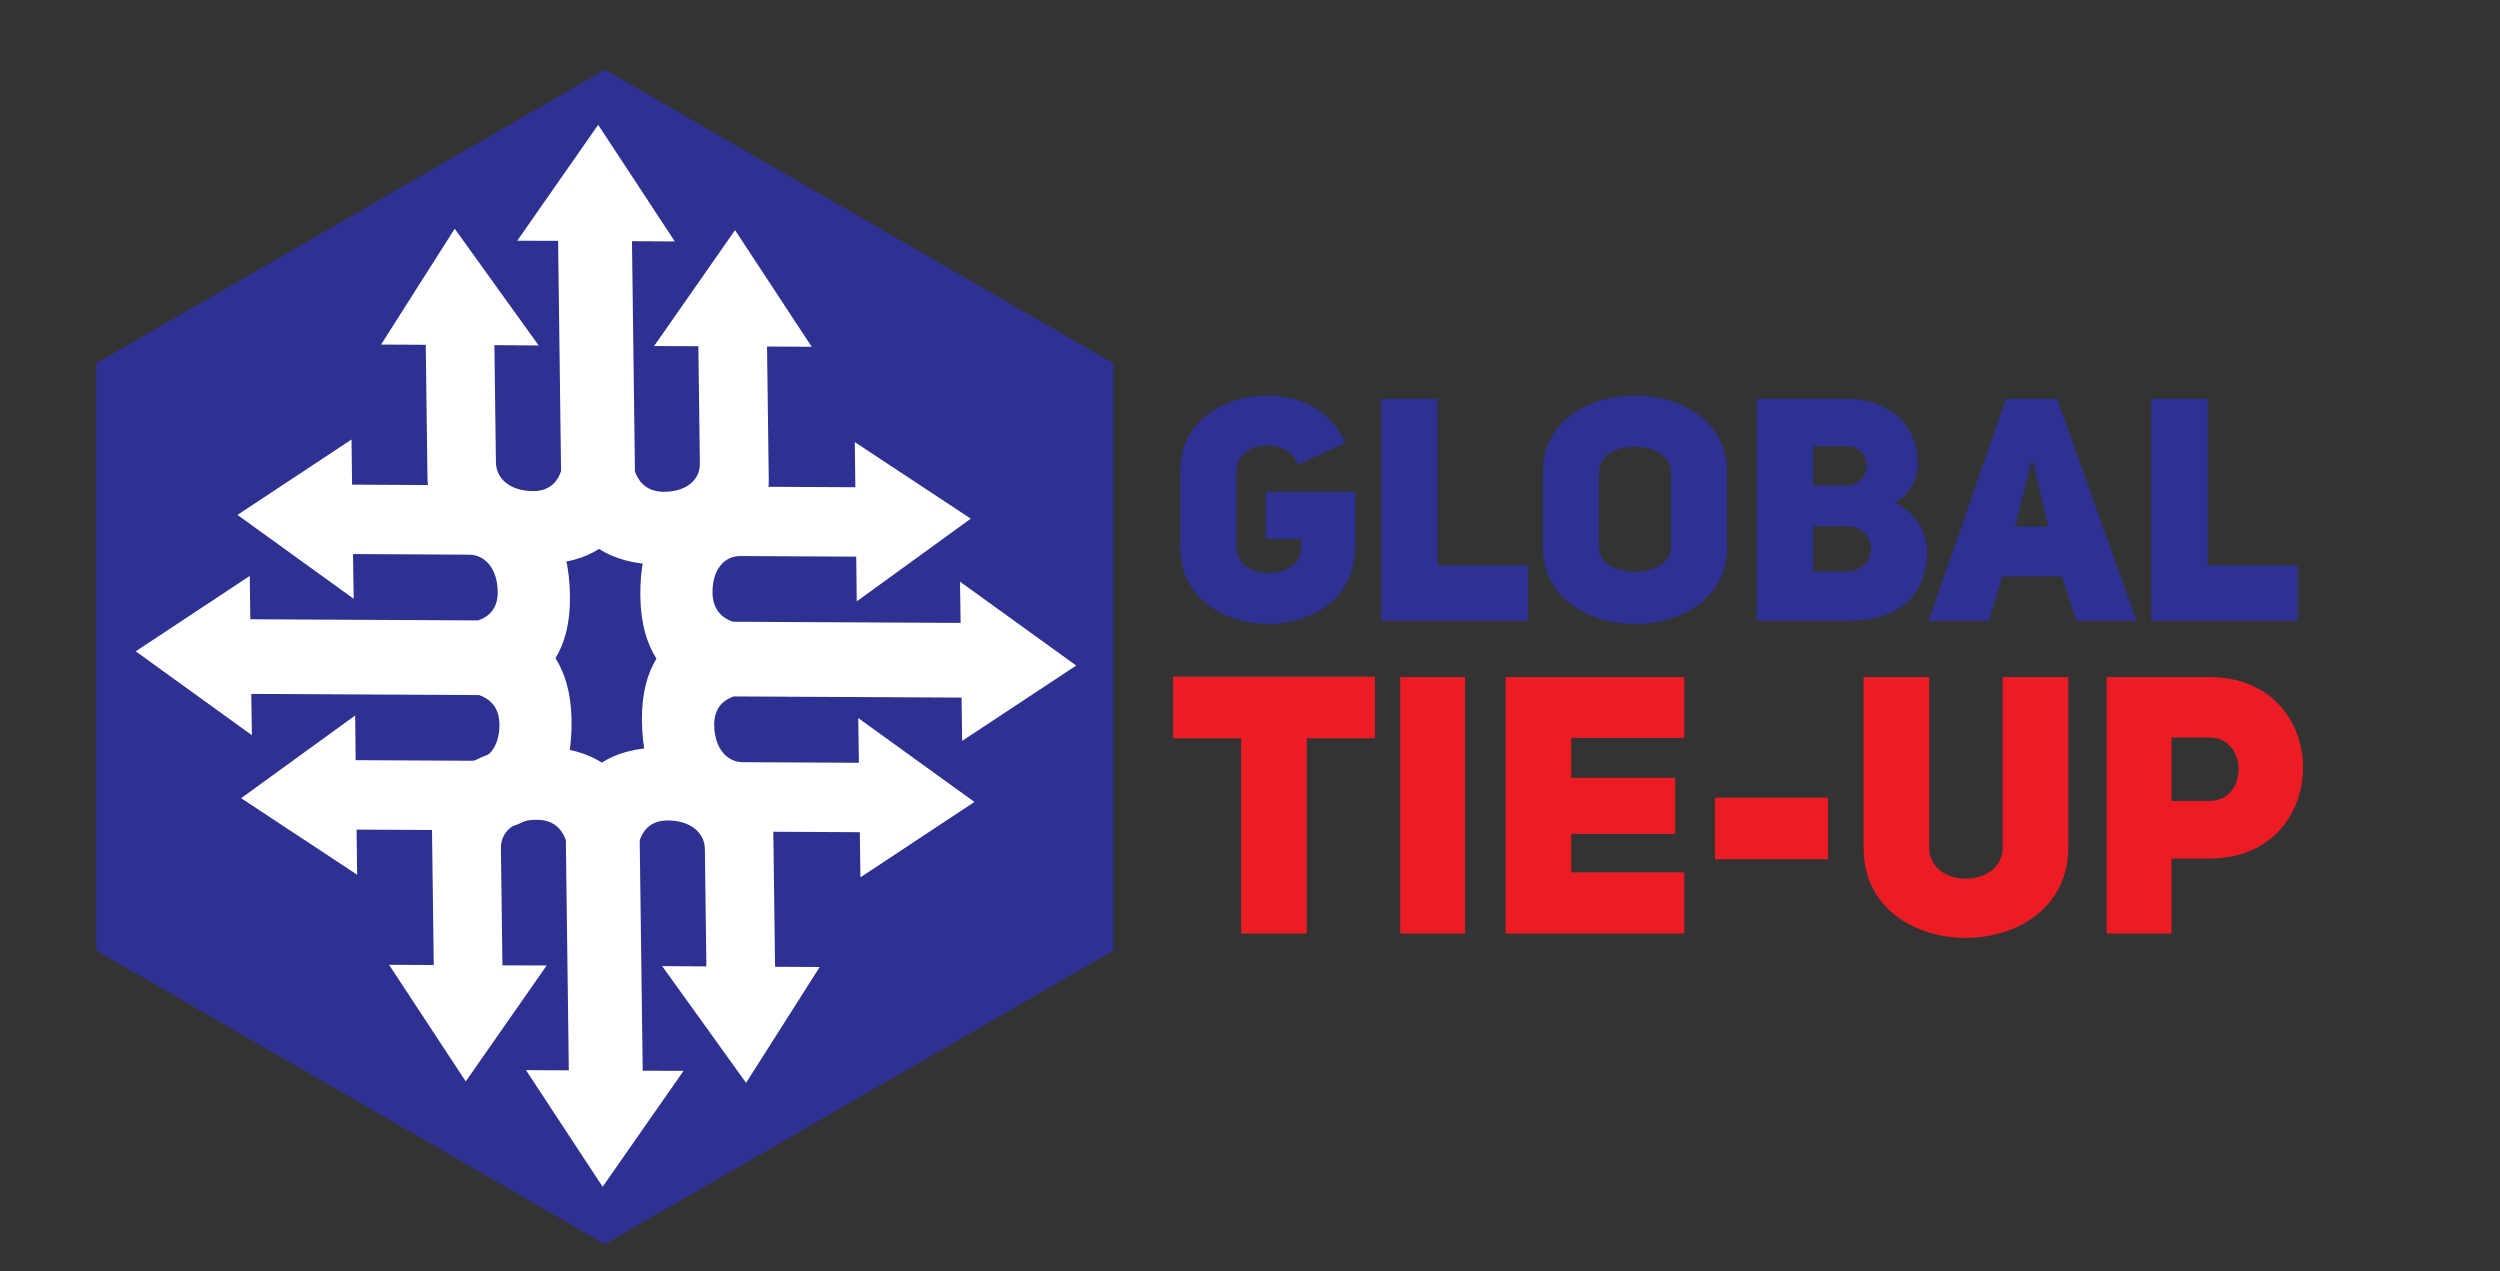 <?xml version="1.0" encoding="utf-8"?>
<!-- Generator: Adobe Illustrator 16.0.0, SVG Export Plug-In . SVG Version: 6.00 Build 0)  -->
<!DOCTYPE svg PUBLIC "-//W3C//DTD SVG 1.1//EN" "http://www.w3.org/Graphics/SVG/1.1/DTD/svg11.dtd">
<svg version="1.1" id="Layer_1" xmlns="http://www.w3.org/2000/svg" xmlns:xlink="http://www.w3.org/1999/xlink" x="0px" y="0px"
	 width="310.527px" height="157.895px" viewBox="0 0 310.527 157.895" enable-background="new 0 0 310.527 157.895"
	 xml:space="preserve">
<rect x="0" y="0" width="310.527" height="157.895" fill="#333333" stroke="none"/>
<polygon fill="#2E3192" points="11.964,45.128 75.134,8.656 138.305,45.128 138.305,118.072 75.134,154.544 11.964,118.072 "/>
<g>
	<path fill="#2E3192" d="M161.242,57.712c-1.517-3.7-7.67-2.845-7.67,0.777v9.466c0,4.322,8.06,4.283,8.06,0v-1.013h-4.4V61.1
		h11.101v6.855c0,6.347-5.298,9.541-10.828,9.541c-5.453,0-10.904-3.194-10.904-9.541v-9.466c0-6.23,5.451-9.347,10.904-9.347
		c3.585,0,7.673,1.479,9.581,5.882L161.242,57.712z"/>
	<path fill="#2E3192" d="M171.56,49.532h7.01v20.682h11.217v6.894H171.56V49.532z"/>
	<path fill="#2E3192" d="M191.653,58.607c0-6.349,5.686-9.465,11.41-9.465c5.727,0,11.451,3.155,11.451,9.465v9.425
		c0,6.309-5.688,9.464-11.41,9.464c-5.727,0-11.451-3.155-11.451-9.464V58.607z M198.625,68.032c0,2.024,2.258,2.998,4.479,2.998
		c2.219,0,4.438-1.012,4.438-2.998v-9.425c0-2.143-2.298-3.116-4.557-3.116c-2.182,0-4.361,1.09-4.361,3.116V68.032z"/>
	<path fill="#2E3192" d="M235.385,62.424c3.778,1.908,4.245,5.453,3.896,7.556c-0.701,4.44-3.701,7.128-9.815,7.128h-11.256V49.532
		h11.062c5.258,0,9.114,3.155,8.957,8.412C238.19,59.191,237.373,61.412,235.385,62.424z M229.271,60.32
		c3.388,0,3.504-4.908,0-4.908h-4.051v4.908H229.271z M229.271,70.992c4.206,0,4.129-5.647,0-5.647h-4.051v5.647H229.271z"/>
	<path fill="#2E3192" d="M265.371,77.107h-7.477l-1.793-5.53h-7.359l-1.714,5.53h-7.478l9.619-27.575h6.348L265.371,77.107z
		 M254.427,65.384l-1.907-8.062h-0.196l-2.024,8.062H254.427z"/>
	<path fill="#2E3192" d="M267.199,49.532h7.009v20.682h11.218v6.894h-18.227V49.532z"/>
</g>
<g>
	<path fill="#ED1C24" d="M162.315,91.703v24.256h-8.146V91.703h-8.46v-7.65h25.067v7.65H162.315z"/>
	<path fill="#ED1C24" d="M181.98,115.959h-8.055V84.098h8.055V115.959z"/>
	<path fill="#ED1C24" d="M195.166,96.608h12.915v6.975h-12.915v4.771h14.041v7.605h-22.188V84.098h22.188v7.56h-14.041V96.608z"/>
	<path fill="#ED1C24" d="M227.069,106.733h-14.04v-7.649h14.04V106.733z"/>
	<path fill="#ED1C24" d="M239.625,105.293c0,5.131,9.089,5.131,9.135,0V84.098h8.146v21.195c-0.047,14.941-25.473,14.941-25.428,0
		V84.098h8.147V105.293z"/>
	<path fill="#ED1C24" d="M261.673,84.098h12.736c7.785,0,11.656,5.624,11.656,11.251c0,5.671-3.916,11.294-11.612,11.294h-4.726
		v9.316h-8.055V84.098z M274.41,99.488c4.86,0.045,4.86-7.92,0-7.875h-4.682v7.875H274.41z"/>
</g>
<g>
	<path fill="#FFFFFF" d="M87.741,120.038l-5.494-0.039l10.423,14.502l9.148-14.39l-5.547-0.028v-0.011l-0.214-16.579
		c0,0,0.157-10.58-13.663-10.65c-3.431-0.019-5.883,0.752-7.646,1.881c-1.793-1.146-4.27-1.942-7.695-1.961
		c-13.818-0.07-13.392,10.512-13.392,10.512l0.217,16.579v0.011l-5.552-0.027l9.527,14.487l10.049-14.4l-5.494-0.016v-0.014
		l-0.189-14.565c-0.024-1.959,1.602-3.519,4.51-3.505c2.357,0.013,3.235,1.578,3.555,2.529l0.371,28.595l-5.323-0.025l9.522,14.485
		l10.052-14.398l-5.073-0.016l-0.373-28.591c0.294-0.953,1.135-2.508,3.488-2.496c2.91,0.016,4.58,1.593,4.606,3.552l0.188,14.567
		V120.038z"/>
	<path fill="#FFFFFF" d="M61.412,42.871l5.494,0.039L56.481,28.406l-9.148,14.392l5.548,0.029l0.001,0.01l0.214,16.58
		c0,0-0.155,10.58,13.664,10.649c3.427,0.018,5.881-0.753,7.645-1.881c1.794,1.146,4.266,1.942,7.692,1.96
		c13.821,0.07,13.392-10.512,13.392-10.512l-0.213-16.58v-0.01l5.547,0.028l-9.523-14.486L81.248,42.984l5.496,0.017v0.012
		l0.189,14.564c0.025,1.963-1.603,3.521-4.509,3.507c-2.359-0.014-3.239-1.576-3.557-2.531l-0.369-28.594l5.32,0.027l-9.52-14.484
		L64.248,29.899l5.074,0.016l0.368,28.591c-0.294,0.952-1.131,2.505-3.488,2.494c-2.907-0.015-4.575-1.592-4.603-3.553
		l-0.188-14.564V42.871z"/>
	<path fill="#FFFFFF" d="M106.355,69.141l0.062,5.554l14.166-10.272l-14.41-9.508l0.072,5.606h-0.009l-16.405-0.086
		c0,0-10.475-0.349-10.293,13.619c0.044,3.463,0.853,5.958,2,7.76c-1.102,1.794-1.843,4.278-1.802,7.744
		c0.184,13.964,10.648,13.725,10.648,13.725l16.405,0.086l0.01-0.002l0.075,5.61l14.162-9.365l-14.434-10.423l0.084,5.556h-0.009
		l-14.413-0.071c-1.943-0.014-3.515-1.687-3.553-4.625c-0.03-2.383,1.502-3.242,2.438-3.545l28.29,0.144l0.072,5.38l14.166-9.36
		l-14.433-10.421l0.075,5.125L91.03,77.227c-0.945-0.314-2.496-1.19-2.528-3.572c-0.038-2.938,1.491-4.598,3.432-4.587l14.412,0.073
		H106.355z"/>
	<path fill="#FFFFFF" d="M44.177,94.421l-0.06-5.552L29.952,99.142l14.409,9.509l-0.07-5.608l0.007,0.003l16.407,0.082
		c0,0,10.474,0.349,10.291-13.619c-0.045-3.461-0.854-5.953-1.999-7.759c1.101-1.792,1.845-4.278,1.799-7.739
		c-0.181-13.968-10.645-13.727-10.645-13.727l-16.407-0.086l-0.012,0.002l-0.07-5.608l-14.166,9.365l14.434,10.417l-0.083-5.554
		h0.012l14.413,0.075c1.938,0.009,3.513,1.683,3.551,4.621c0.029,2.384-1.5,3.243-2.439,3.547l-28.291-0.144l-0.07-5.383
		l-14.166,9.365L31.288,91.32l-0.077-5.128l28.293,0.145c0.944,0.314,2.499,1.189,2.531,3.572c0.036,2.938-1.492,4.6-3.432,4.586
		l-14.415-0.074H44.177z"/>
</g>
</svg>
